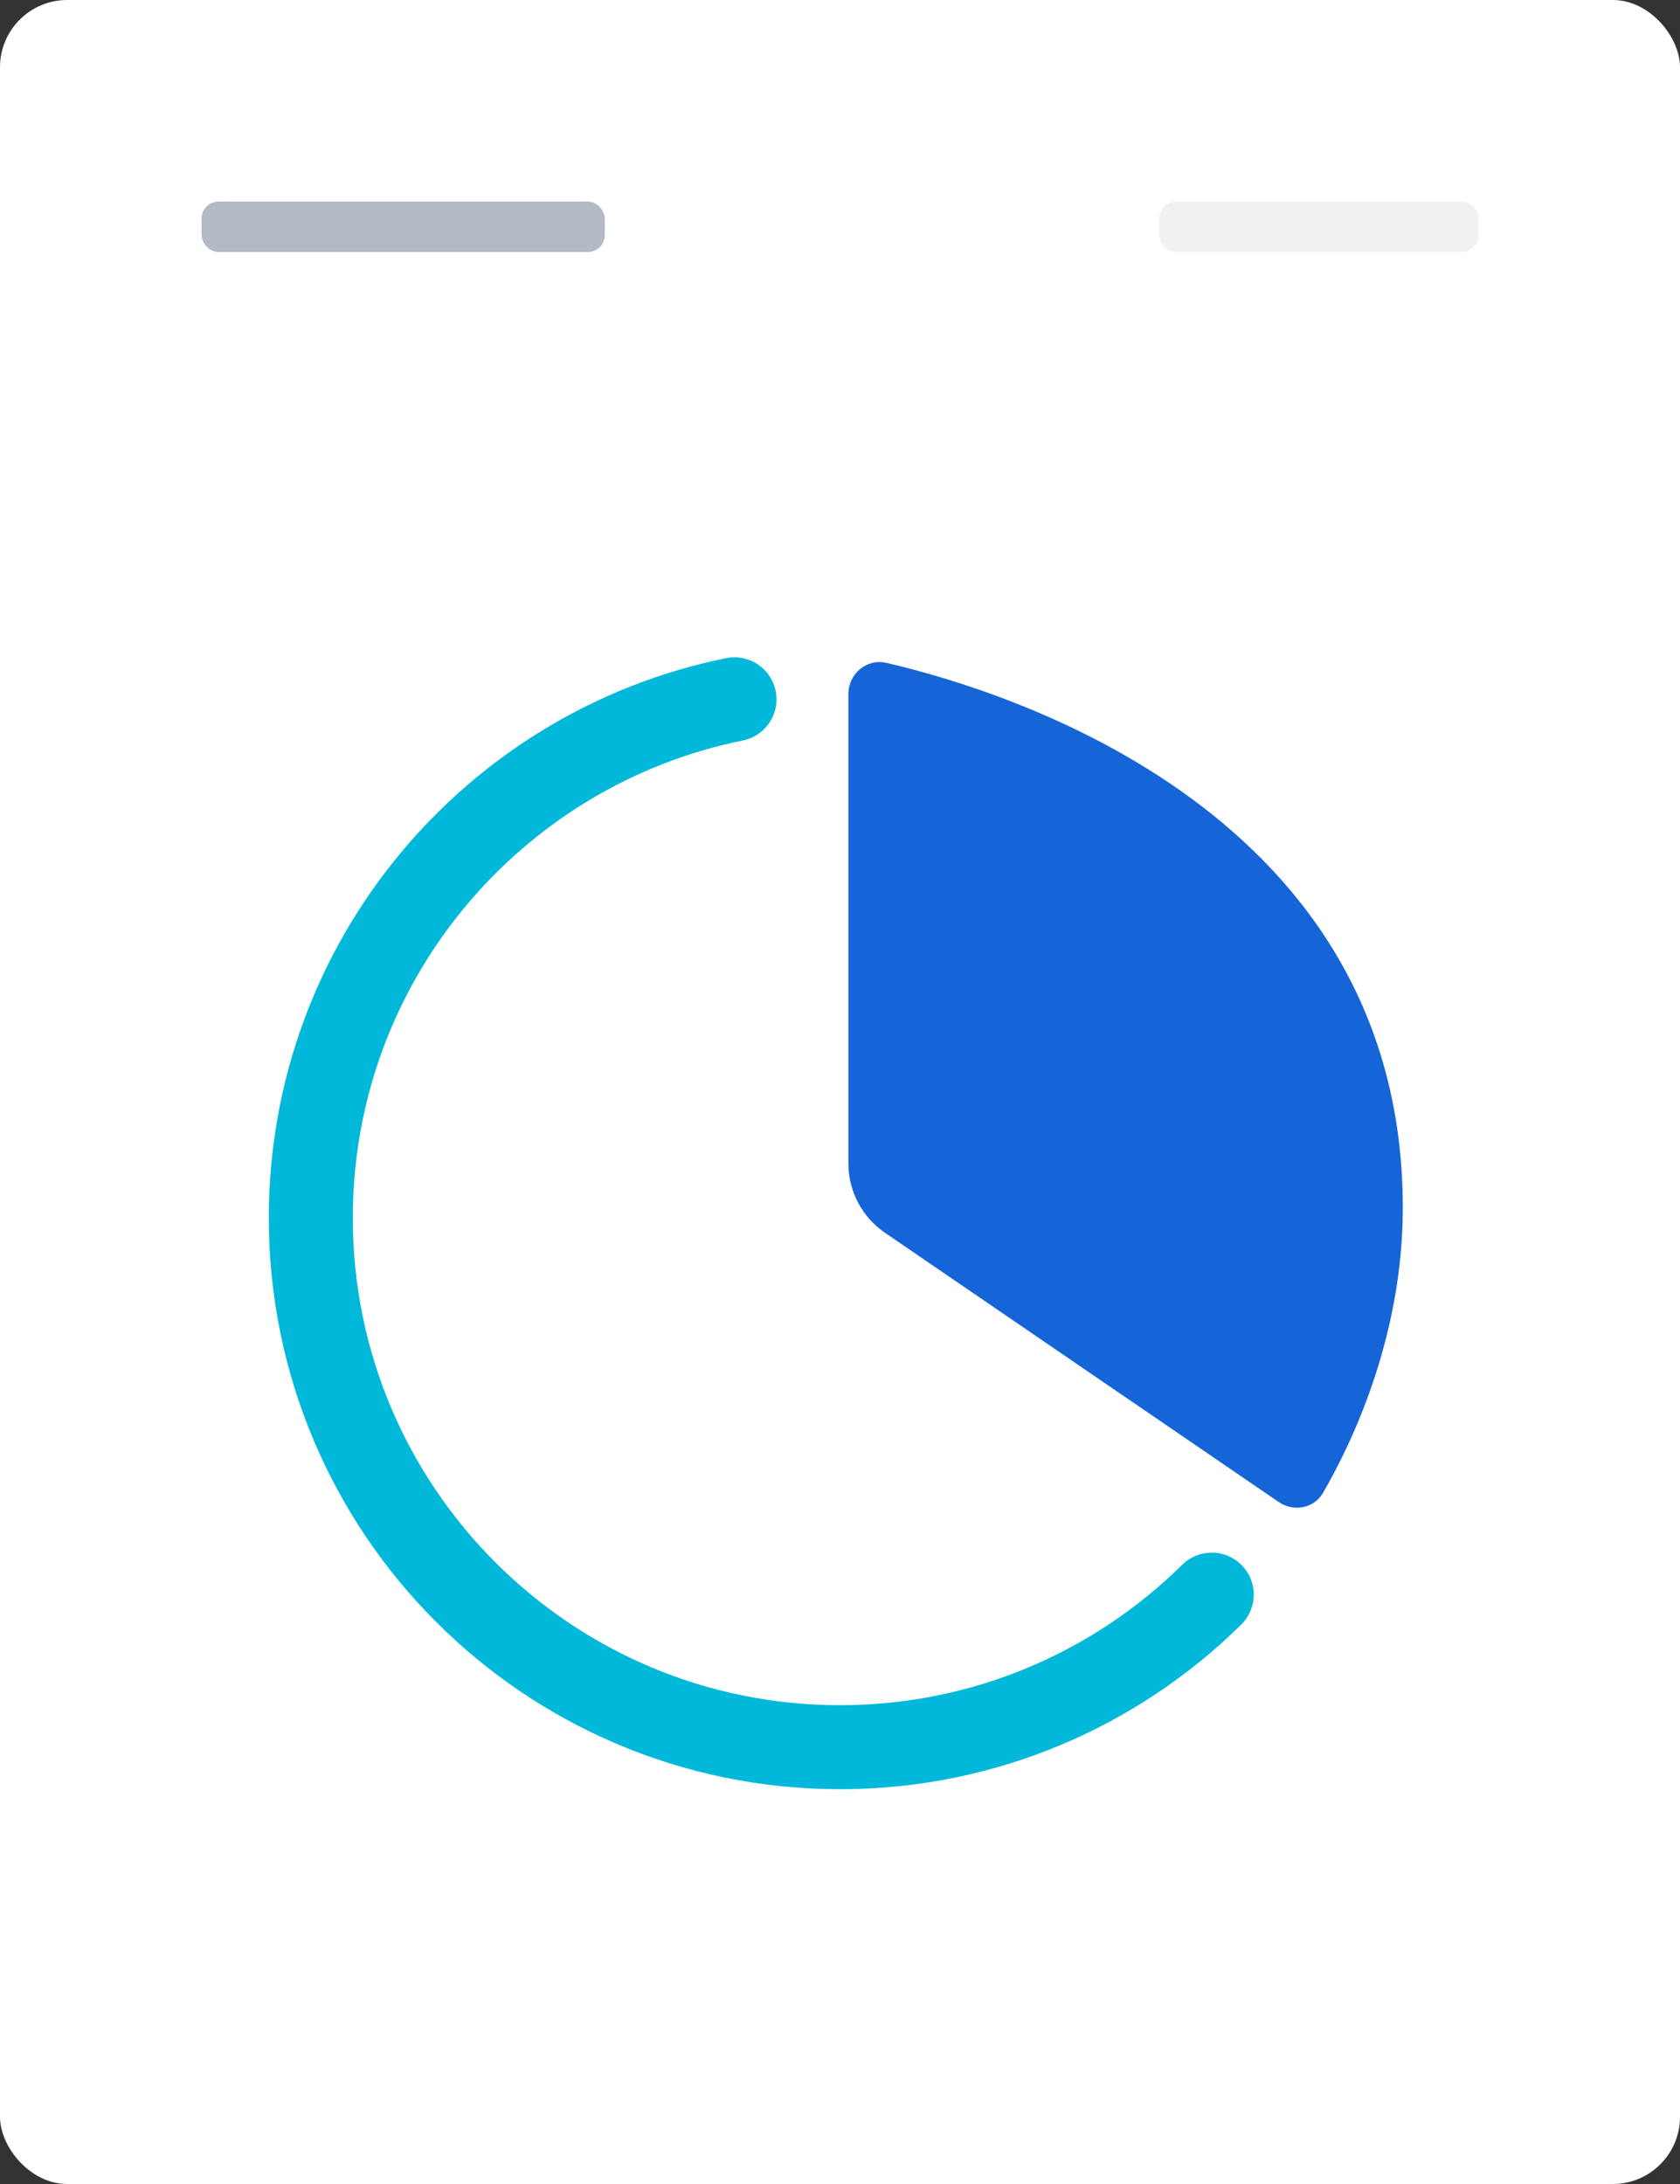 <svg width="200" height="260" viewBox="0 0 200 260" fill="none" xmlns="http://www.w3.org/2000/svg">
<rect x="0" y="0" width="200" height="260" fill="#333333" stroke="none"/>
<rect width="200" height="260" rx="8" fill="white"/>
<rect x="24" y="24" width="48" height="6" rx="2" fill="#B3BAC5"/>
<rect opacity="0.1" x="138" y="24" width="38" height="6" rx="2" fill="#5A7184"/>
<path d="M87.439 83.252C58.663 89.075 37 114.507 37 145C37 179.794 65.206 208 100 208C117.248 208 132.878 201.068 144.255 189.839" stroke="#00B8D9" stroke-width="10" stroke-linecap="round"/>
<path fill-rule="evenodd" clip-rule="evenodd" d="M152.214 178.801C154.004 180.025 156.415 179.589 157.504 177.715C160.833 171.982 167 159.273 167 143.784C167 96.942 120.463 82.382 105.544 78.918C103.159 78.365 101 80.204 101 82.652V138.507C101 141.809 102.63 144.898 105.356 146.762L152.214 178.801Z" fill="#1565D8"/>
</svg>

